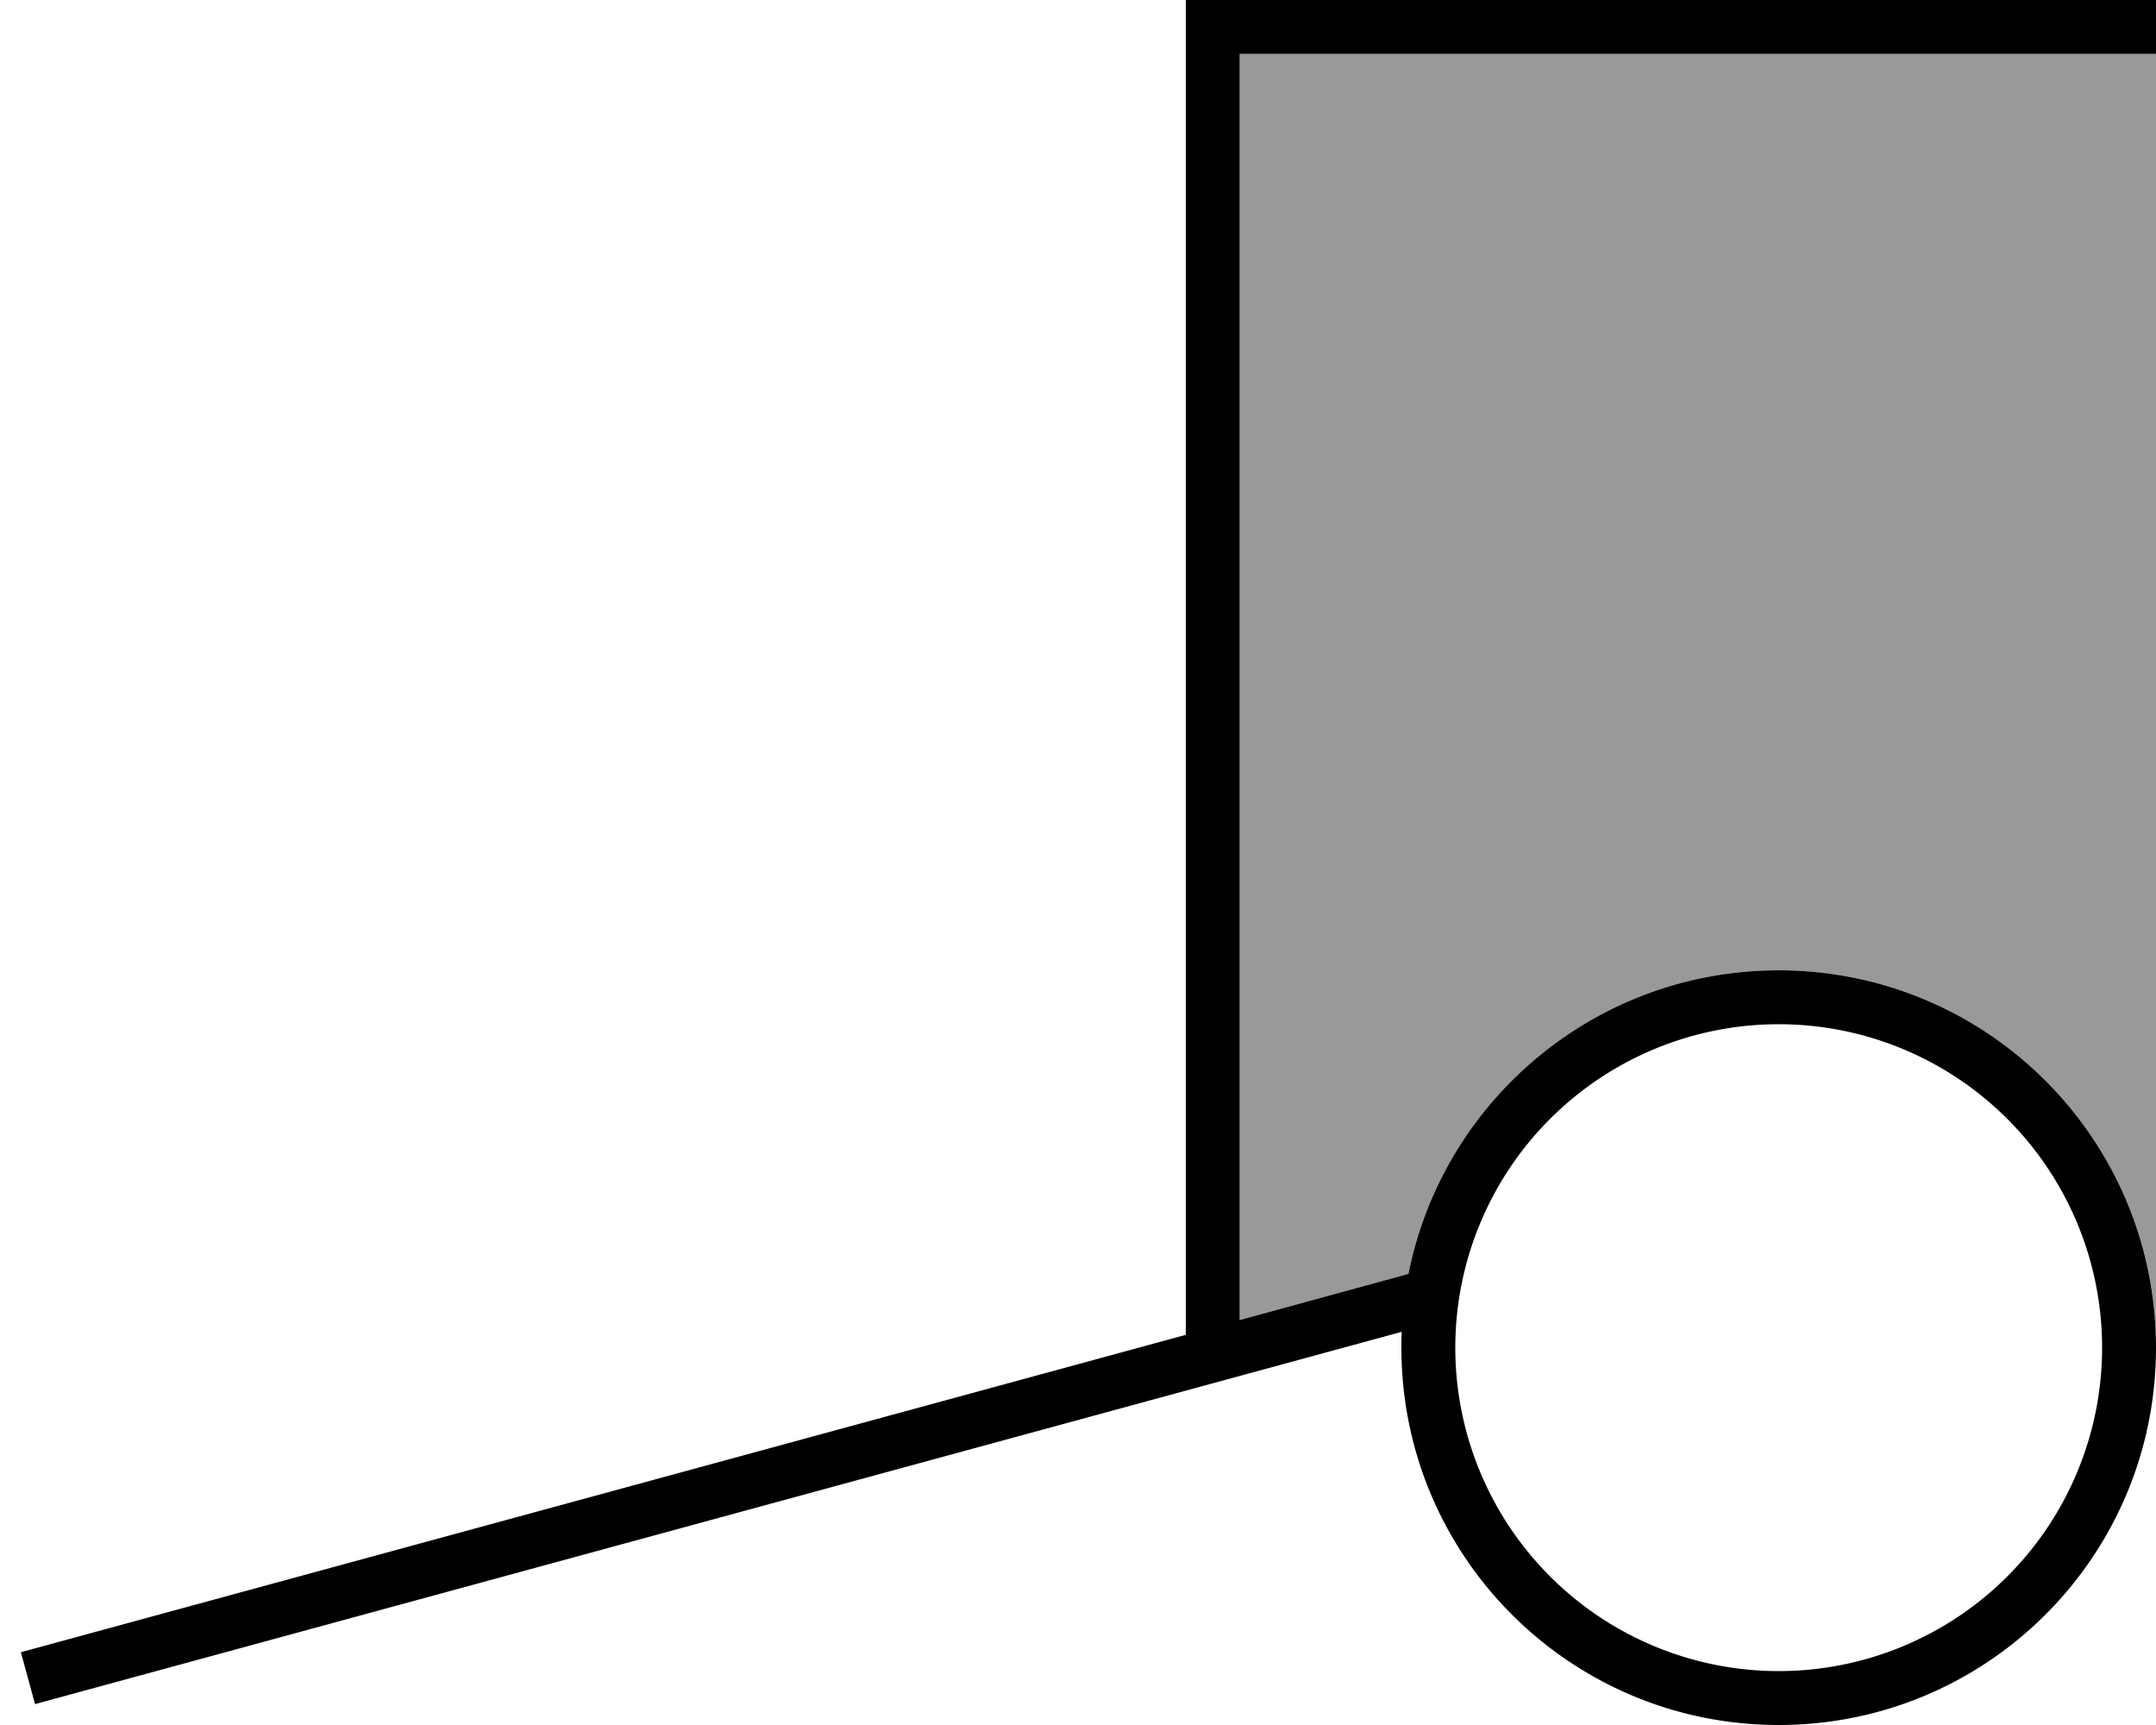 <svg xmlns="http://www.w3.org/2000/svg" viewBox="0 0 640 512"><defs><style>.fa-secondary{opacity:.4}</style></defs><path class="fa-secondary" d="M368 16l264 0 8 0c0 127.6 0 255.1 0 382.6C639.3 337.4 589.4 288 528 288c-54.4 0-99.7 38.7-109.9 90.1L368 391.8 368 16z"/><path class="fa-primary" d="M360 0l-8 0 0 8 0 388.2L13.9 488.3l-7.7 2.1 4.2 15.4 7.7-2.1 398-108.4c-.1 1.6-.1 3.1-.1 4.7c0 61.9 50.1 112 112 112s112-50.1 112-112s-50.1-112-112-112c-54.4 0-99.7 38.7-109.9 90.1L368 391.8 368 16l264 0 8 0 0-16-8 0L360 0zM528 304a96 96 0 1 1 0 192 96 96 0 1 1 0-192z"/></svg>